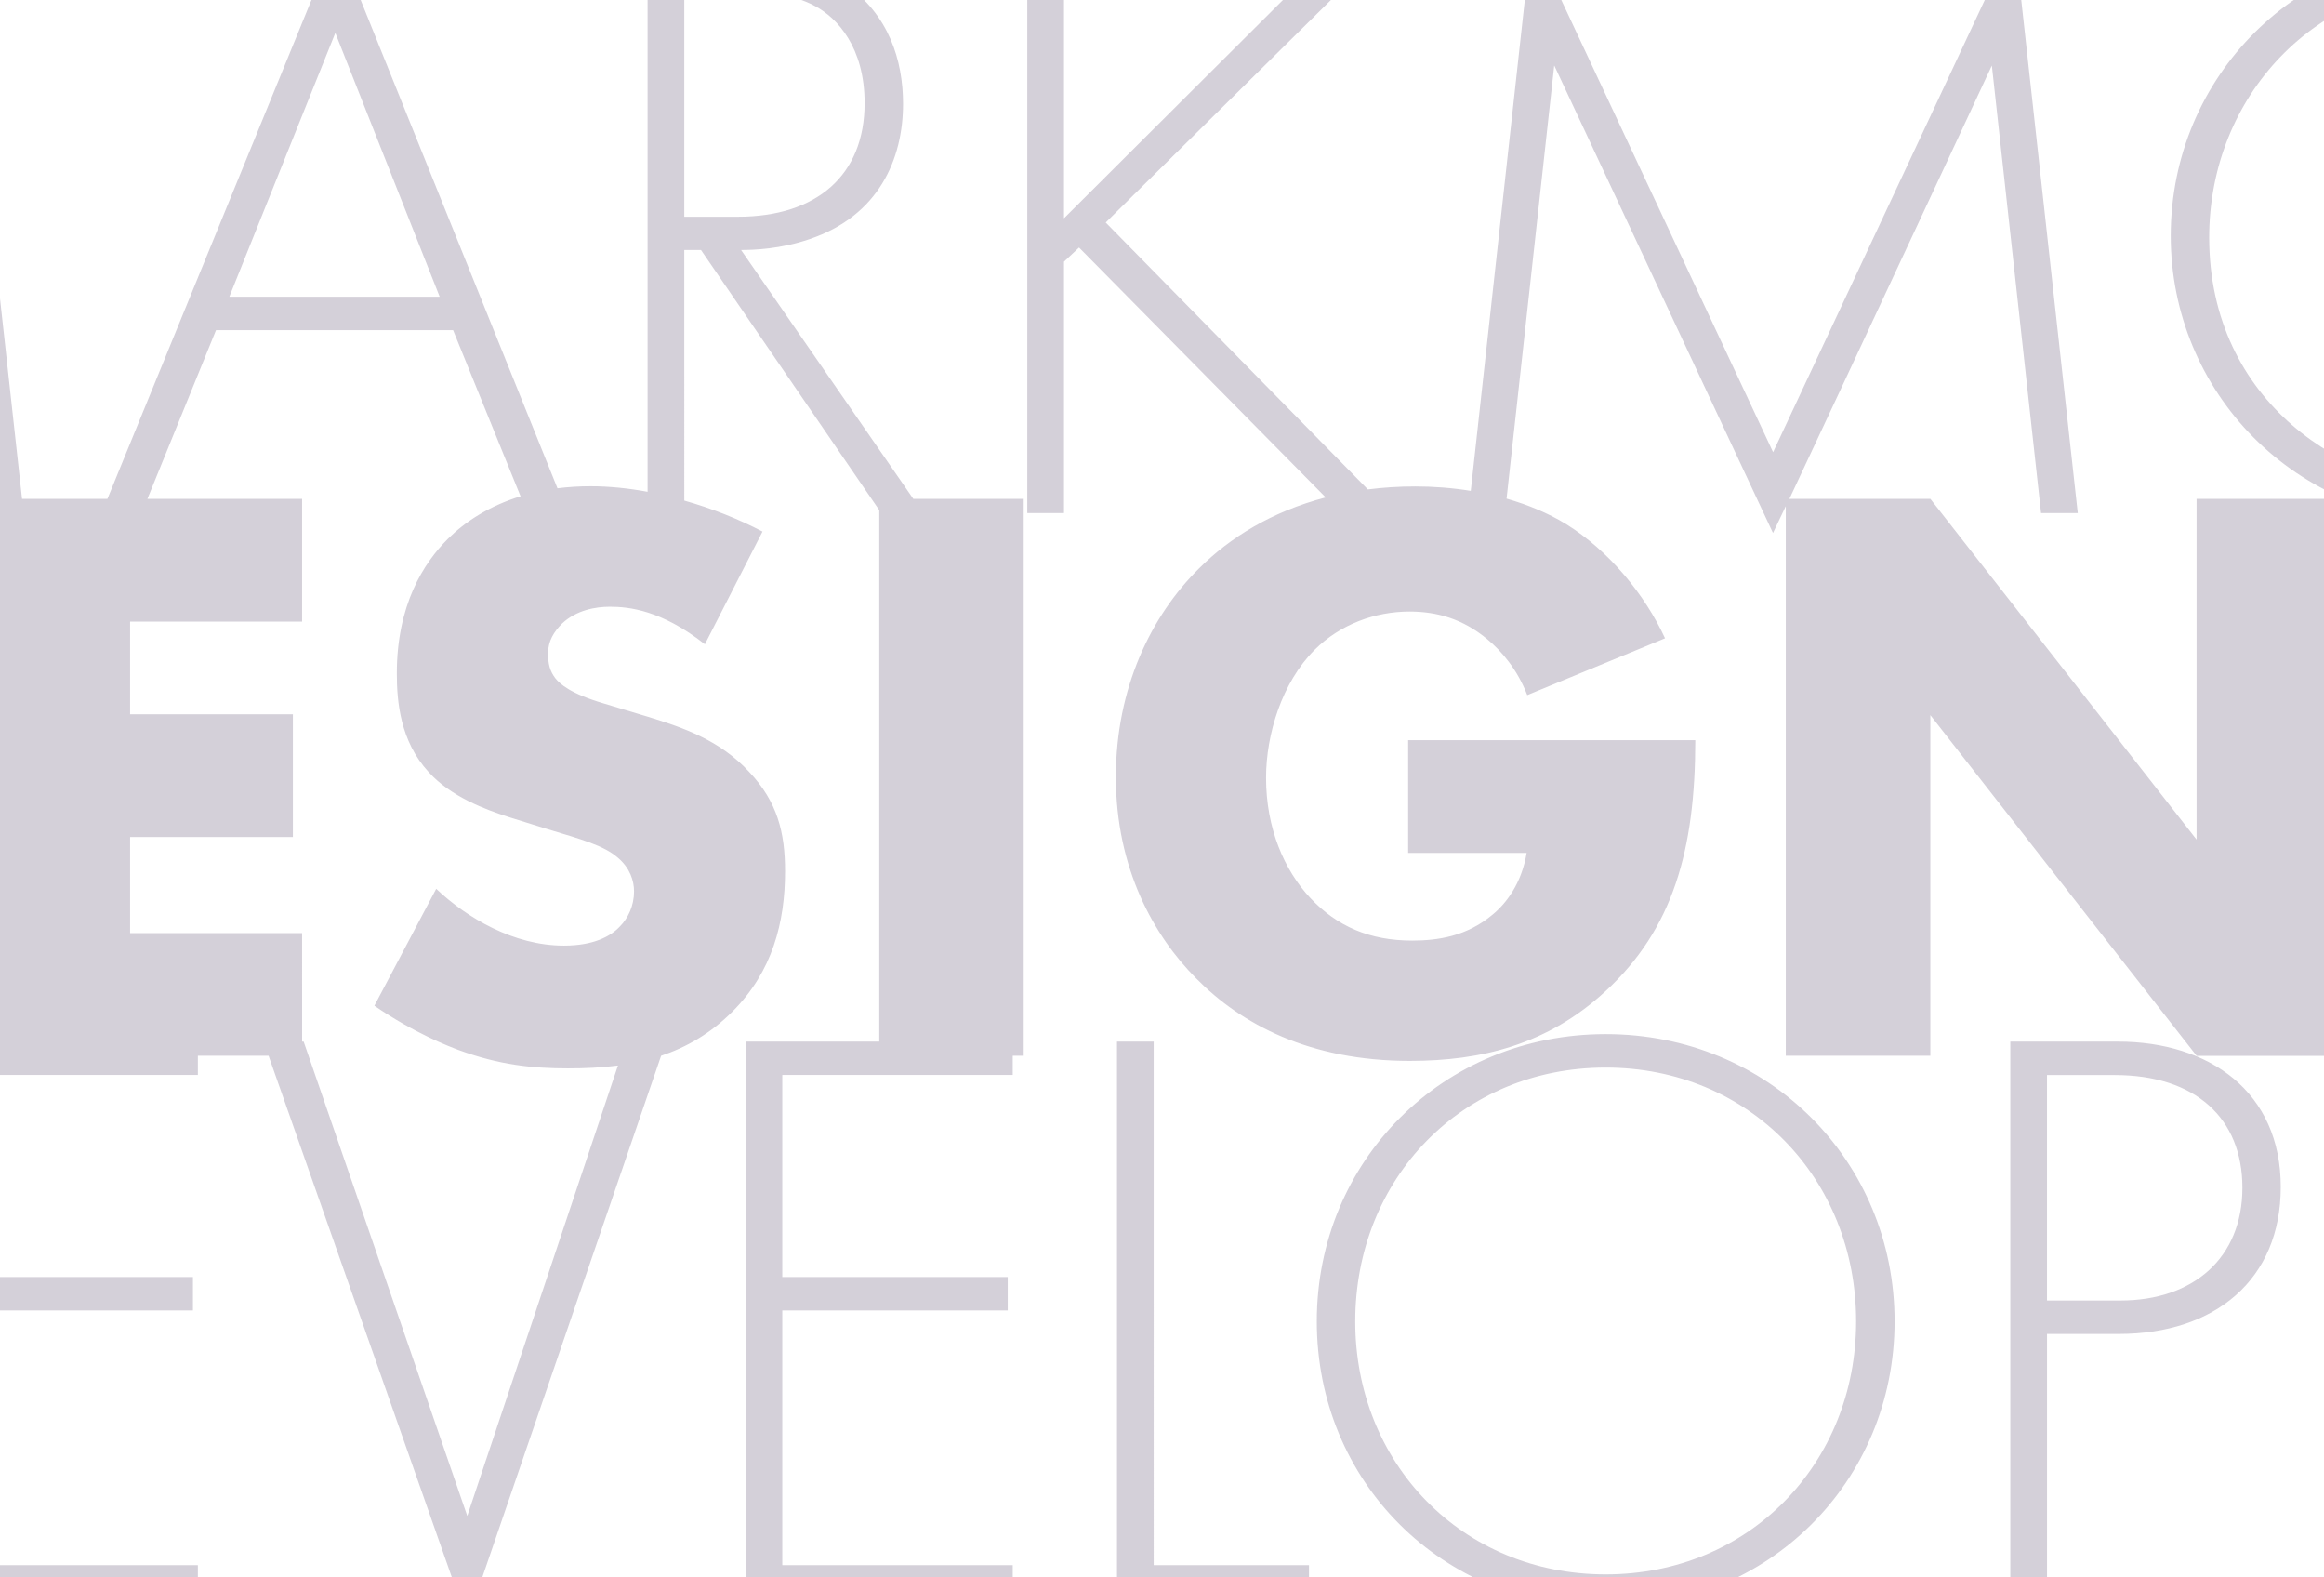 <?xml version="1.0" encoding="utf-8"?>
<!-- Generator: Adobe Illustrator 27.8.0, SVG Export Plug-In . SVG Version: 6.00 Build 0)  -->
<svg version="1.1" id="Layer_1" xmlns="http://www.w3.org/2000/svg" xmlns:xlink="http://www.w3.org/1999/xlink" x="0px" y="0px"
	 width="2267px" height="1538px" viewBox="0 0 2267 1538" style="enable-background:new 0 0 2267 1538;" xml:space="preserve">
<style type="text/css">
	.st0{opacity:0.2;}
	.st1{fill:#26123f;}
</style>
<g class="st0">
	<g>
		<path class="st1" d="M722.9,243.8c12.2,0,38.3-0.8,66.8-10.6c67.6-22.8,91.2-78.2,91.2-131.9c0-42.3-13.8-87.1-56.2-116.5
			c-35.8-24.4-73.3-27.7-114.8-27.7h-78.2v522.5c-19-3.5-37.8-5.4-55.6-5.4c-11.4,0-22.1,0.7-32.3,2L328-59.1L104.8,486.5H21.5
			L-38.8-61.5l-235.3,502.5L-509.5-61.5l-60.4,548.1H-582v543.2h16.3V1559h107.5c48,0,131.9-7.3,200.3-75.7
			c57.8-57.8,78.2-136,78.2-195.4c0-59.4-20.4-138.4-78.2-196.3c-33.3-33.3-70.2-52.1-104.9-62.6c82.2-5.6,146.7-41.8,186.3-81.5
			c52.9-52.9,70.8-116.5,70.8-188.1c0-58.6-12.2-136.8-75.7-197.9c-26.9-25.9-56.9-43-86.7-54.2C-233.2,433.7-60.8,63.9-60.8,63.9
			L-14,489.3v526.6h-53.6V1559H193v-32.6H-31.7v-248.4h219.9v-32.6H-31.7v-197.1H193v-18.7h69L455.8,1581l189.1-551.4
			c24.8-8.3,48.2-21.7,69.6-43.1c39.1-39.1,51.3-87.1,51.3-136.8c0-37.5-7.3-67.6-35-96.9c-28.5-30.9-64.3-43.2-98.5-53.7l-43.2-13
			c-33.4-9.8-43.2-19.5-47.2-24.4c-5.7-7.3-7.3-14.7-7.3-24.4c0-12.2,5.7-21.2,13.8-29.3c13.8-13,32.6-16.3,46.4-16.3
			c18.7,0,50.5,3.3,92.8,36.6l56.2-109.9c-23.7-12.4-49.8-22.7-76.3-30.2V243.8h16.3l173.9,253.7v518.3H727.3V1559h260.6v-32.6
			H763.1v-248.4H983v-32.6H763.1v-197.1h224.8v-18.7h10.7V486.5H890.9L722.9,243.8z M-487.5,63.9l205.1,438.4
			c-42.9-13.5-84.5-15.8-114.7-15.8h-136.9L-487.5,63.9z M-217.2,1287.8c0,140.9-98.5,238.6-241.9,238.6h-70.8v-478h70.8
			C-316.5,1048.4-217.2,1148.6-217.2,1287.8z M-252.2,759.3c0,60.3-23.6,94.5-41.5,111.6c-36.6,35.8-84.7,39.1-118.9,39.1h-28.5
			V606.2h34.2c35,0,79,3.3,112.4,34.2C-267.7,665.7-252.2,708.8-252.2,759.3z M327.1,32.1l101.8,257.3H223.7L327.1,32.1z M603,836.7
			c11.4,9.8,15.5,22,15.5,32.6c0,13.8-5.7,26.1-13.8,34.2c-9,9.8-26.1,18.7-54.6,18.7c-48.9,0-94.5-26.9-124.6-55.4l-60.3,114
			c39.1,26.9,73.3,39.9,82.2,43.2c39.9,14.7,72.5,17.9,106.7,17.9c16.4,0,32.7-0.7,48.7-2.8l-147,439.3l-159.6-462.6h-1.5V910H126.9
			v-93.7h158.8V696.6H126.9v-90.4h167.8V486.5H143.8L210.7,322H442l65.8,162c-30.6,9.4-54.1,24.8-71,41.6
			c-23.6,23.6-49.7,64.3-49.7,131.1c0,27.7,3.3,66,30.9,96.1c22,24.4,55.4,36.6,78.2,44l36.6,11.4
			C567.9,818.8,589.1,824.5,603,836.7z M667.5,211.3V-10.2h44.8c21.2,0,60.3,3.3,83.1,16.3c21.2,11.4,48,39.9,48,94.5
			c0,70-46.4,110.8-123.8,110.8H667.5z M2400.9,509.3c58.6,0,125.4-18.7,180.8-67.6v-47.2c-55.4,60.3-127.9,82.2-182.4,82.2
			c-109.9,0-244.3-83.9-244.3-245.1c0-137.6,104.2-249.2,243.5-249.2c70,0,136.8,30.9,183.2,85.5V20.7
			c-16.3-15.5-79-70.8-182.4-70.8c-156.4,0-281.8,123.8-281.8,280.1C2117.5,381.5,2238,509.3,2400.9,509.3z M3135.5,418.1
			c44.8-57,55.4-128.7,55.4-178.3h-228v32.6H3155c-1.6,35-14.7,79.8-35.8,112.4c-29.3,44.8-96.1,92-188.9,92
			c-140.1,0-242.7-109.1-242.7-245.1c0-138.4,105.9-249.2,245.1-249.2c67.6,0,121.3,28.5,155.5,57c14.7,12.2,36.6,34.2,52.1,60.3
			l28.5-22.8c-22-30.9-42.3-50.5-65.1-68.4c-42.3-32.6-93.7-58.6-170.2-58.6c-158,0-283.4,118.9-283.4,280.1
			c0,162.1,121.3,279.3,281,279.3C3014.2,509.3,3087.5,479.2,3135.5,418.1z M3636.9,436c27.7-40.7,30.9-79.8,30.9-139.3V-42.8H3632
			v339.6c0,51.3-2.4,84.7-22.8,117.3c-31.8,51.3-91.2,62.7-126.2,62.7c-35,0-94.5-11.4-126.2-62.7c-20.4-32.6-22.8-66-22.8-117.3
			V-42.8h-35.8v339.6c0,59.4,3.3,98.5,30.9,139.3c40.7,59.4,105.1,73.3,153.9,73.3C3531.8,509.3,3596.2,495.5,3636.9,436z
			 M3846.3-42.8h-35.8v543.2h35.8V-42.8z M4271,272.3h192.2c-1.6,35-14.7,79.8-35.8,112.4c-29.3,44.8-96.1,92-188.9,92
			c-140.1,0-242.7-109.1-242.7-245.1c0-138.4,105.9-249.2,245.1-249.2c67.6,0,121.3,28.5,155.5,57c14.7,12.2,36.6,34.2,52.1,60.3
			l28.5-22.8c-22-30.9-42.3-50.5-65.1-68.4c-42.3-32.6-93.7-58.6-170.2-58.6c-158,0-283.4,118.9-283.4,280.1
			c0,162.1,121.3,279.3,281,279.3c83.1,0,156.4-30.1,204.4-91.2c44.8-57,55.4-128.7,55.4-178.3h-228V272.3z M4524.1,500.4h39.1
			l72.5-178.3H4867l72.5,178.3h39.1L4753-59.1L4524.1,500.4z M4648.7,289.4l103.4-257.3l101.8,257.3H4648.7z M5512.8-42.8v471.5
			l-456-477.2v548.9h35.8V37l456,477.2v-557H5512.8z M2283.6,1029.7V486.5h-140.9v332.3L1883,486.5h-137.5
			c49.5-105.2,197.5-422.6,197.5-422.6l48,436.5h35.8l-61.9-561.9l-235.3,502.5L1494.2-61.5l-59.5,540.2c-18-2.9-36.2-4.3-53.9-4.3
			c-16.2,0-31.7,1-46.5,2.9L1078.6,217l263-259.8h-47.2l-256.5,255.7V-42.8h-35.8v543.2h35.8V255.2l14.7-13.8l240.6,243.7
			c-52.4,13.7-93.5,39.2-123.3,69c-47.2,46.4-81.4,117.3-81.4,203.6c0,89.6,37.5,155.5,78.2,196.3c44,44.8,110.8,80.6,208.5,80.6
			c69.2,0,134.4-15.5,191.4-68.4c65.1-60.3,87.1-136.8,87.1-244.3h-280.1v109.9h115.6c-4.9,30.1-20.4,49.7-33.4,60.3
			c-25.2,21.2-53.7,25.2-78.2,25.2c-41.5,0-73.3-13.8-99.4-41.5c-25.2-26.9-43.2-67.6-43.2-117.3c0-42.3,15.5-92.8,47.2-124.6
			c25.2-25.2,59.4-37.5,92.8-37.5c26.9,0,52.1,7.3,75.7,26.9c13.8,11.4,29.3,29.3,39.1,54.6l134.4-55.4
			c-19.5-42.3-54.6-85.5-96.9-111.6c-17.4-10.6-37.1-18.7-57.7-24.6l46.5-422.5l213.4,456c0.1,0,4.7-9.7,12.5-26.2v536H1883V697.4
			l259.8,332.3H2283.6z M1125.4,1015.8h-35.8V1559h187.3v-32.6h-151.5V1015.8z M1566.3,1008.5c-158.8,0-281.8,123.8-281.8,280.1
			s122.2,279.3,281.8,279.3c158.8,0,281.8-123,281.8-279.3S1725.1,1008.5,1566.3,1008.5z M1566.3,1535.4
			c-140.1,0-244.3-108.3-244.3-246.7c0-139.3,104.2-247.6,244.3-247.6s244.3,108.3,244.3,247.6
			C1810.6,1427.1,1706.3,1535.4,1566.3,1535.4z M2066.1,1015.8H1961V1559h35.8v-258.1h70c93.7,0,158-52.9,158-143.3
			C2224.9,1064.7,2154.9,1015.8,2066.1,1015.8z M2068.5,1268.3h-71.7v-219.9h66c79,0,124.6,42.3,124.6,109.9
			C2187.4,1226.8,2139.4,1268.3,2068.5,1268.3z M2580.6,1499.6l-235.3-502.5l-61.9,561.9h35.8l48-436.5l213.4,456
			c0.8,0,213.4-456,213.4-456l48,436.5h35.8L2816,997.1L2580.6,1499.6z M3006.5,1559h260.6v-32.6h-224.8v-248.4h219.9v-32.6h-219.9
			v-197.1h224.8v-32.6h-260.6V1559z M3824.8,1487.3l-456-477.2V1559h35.8v-463.4l456,477.2v-557h-35.8V1487.3z M3938.8,1048.4h140.9
			V1559h35.8v-510.6h140.9v-32.6h-317.6V1048.4z"/>
	</g>
</g>
</svg>
